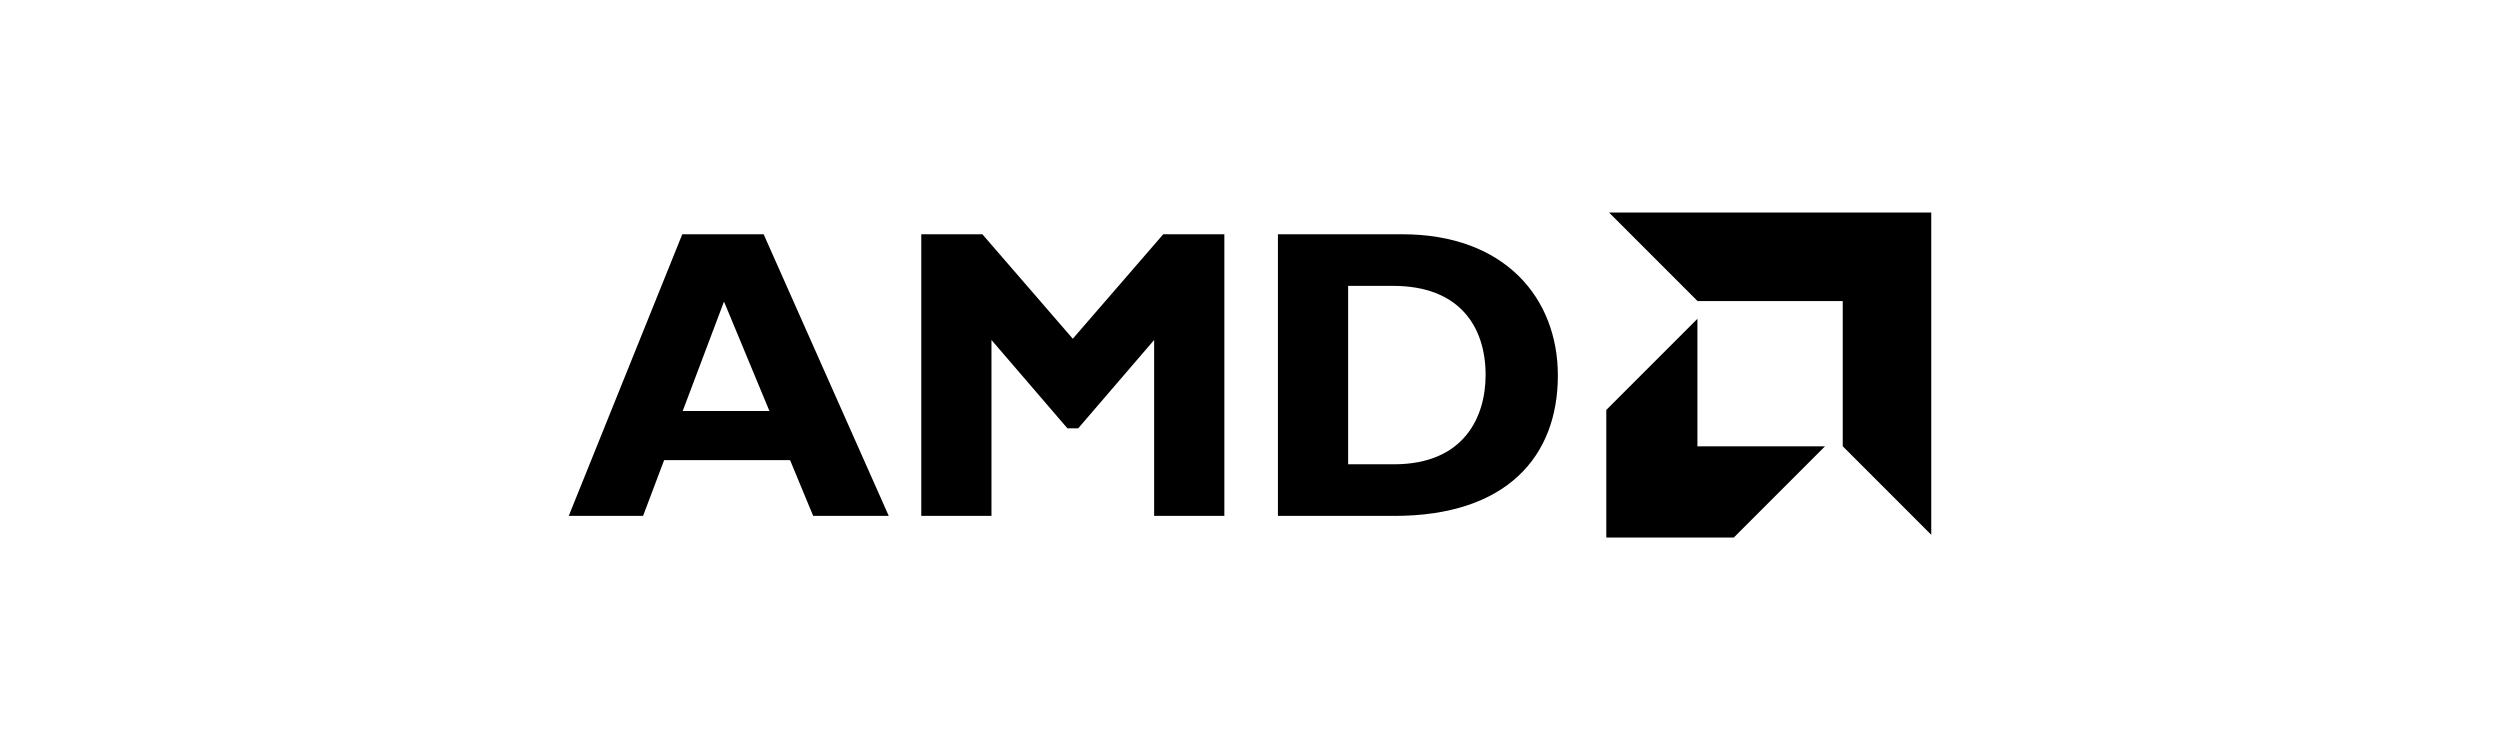 <svg width="200" height="60" viewBox="0 0 200 60" fill="none" xmlns="http://www.w3.org/2000/svg">
<rect width="200" height="60" fill="white"/>
<path d="M71.1 41.272H65.055L63.205 36.811H53.13L51.446 41.272H45.5L54.583 18.741H61.091L71.1 41.272ZM57.92 24.125L54.617 32.879H61.554L57.92 24.125ZM93.059 18.741H97.948V41.272H92.331V27.198L86.254 34.268H85.395L79.318 27.198V41.272H73.702V18.741H78.59L85.824 27.099L93.059 18.741ZM112.177 18.741C120.402 18.741 124.629 23.861 124.629 30.039C124.629 36.514 120.534 41.272 111.549 41.272H102.234V18.741H112.177ZM107.85 37.143H111.516C117.164 37.143 118.849 33.309 118.849 30.005C118.849 26.14 116.768 22.87 111.45 22.87H107.85V37.143H107.85ZM135.802 24.083L128.721 17H154.5V42.783L147.419 35.701V24.083H135.802ZM135.794 25.503L128.504 32.794V43H138.707L145.997 35.709H135.794V25.503Z" fill="black"/>
</svg>
